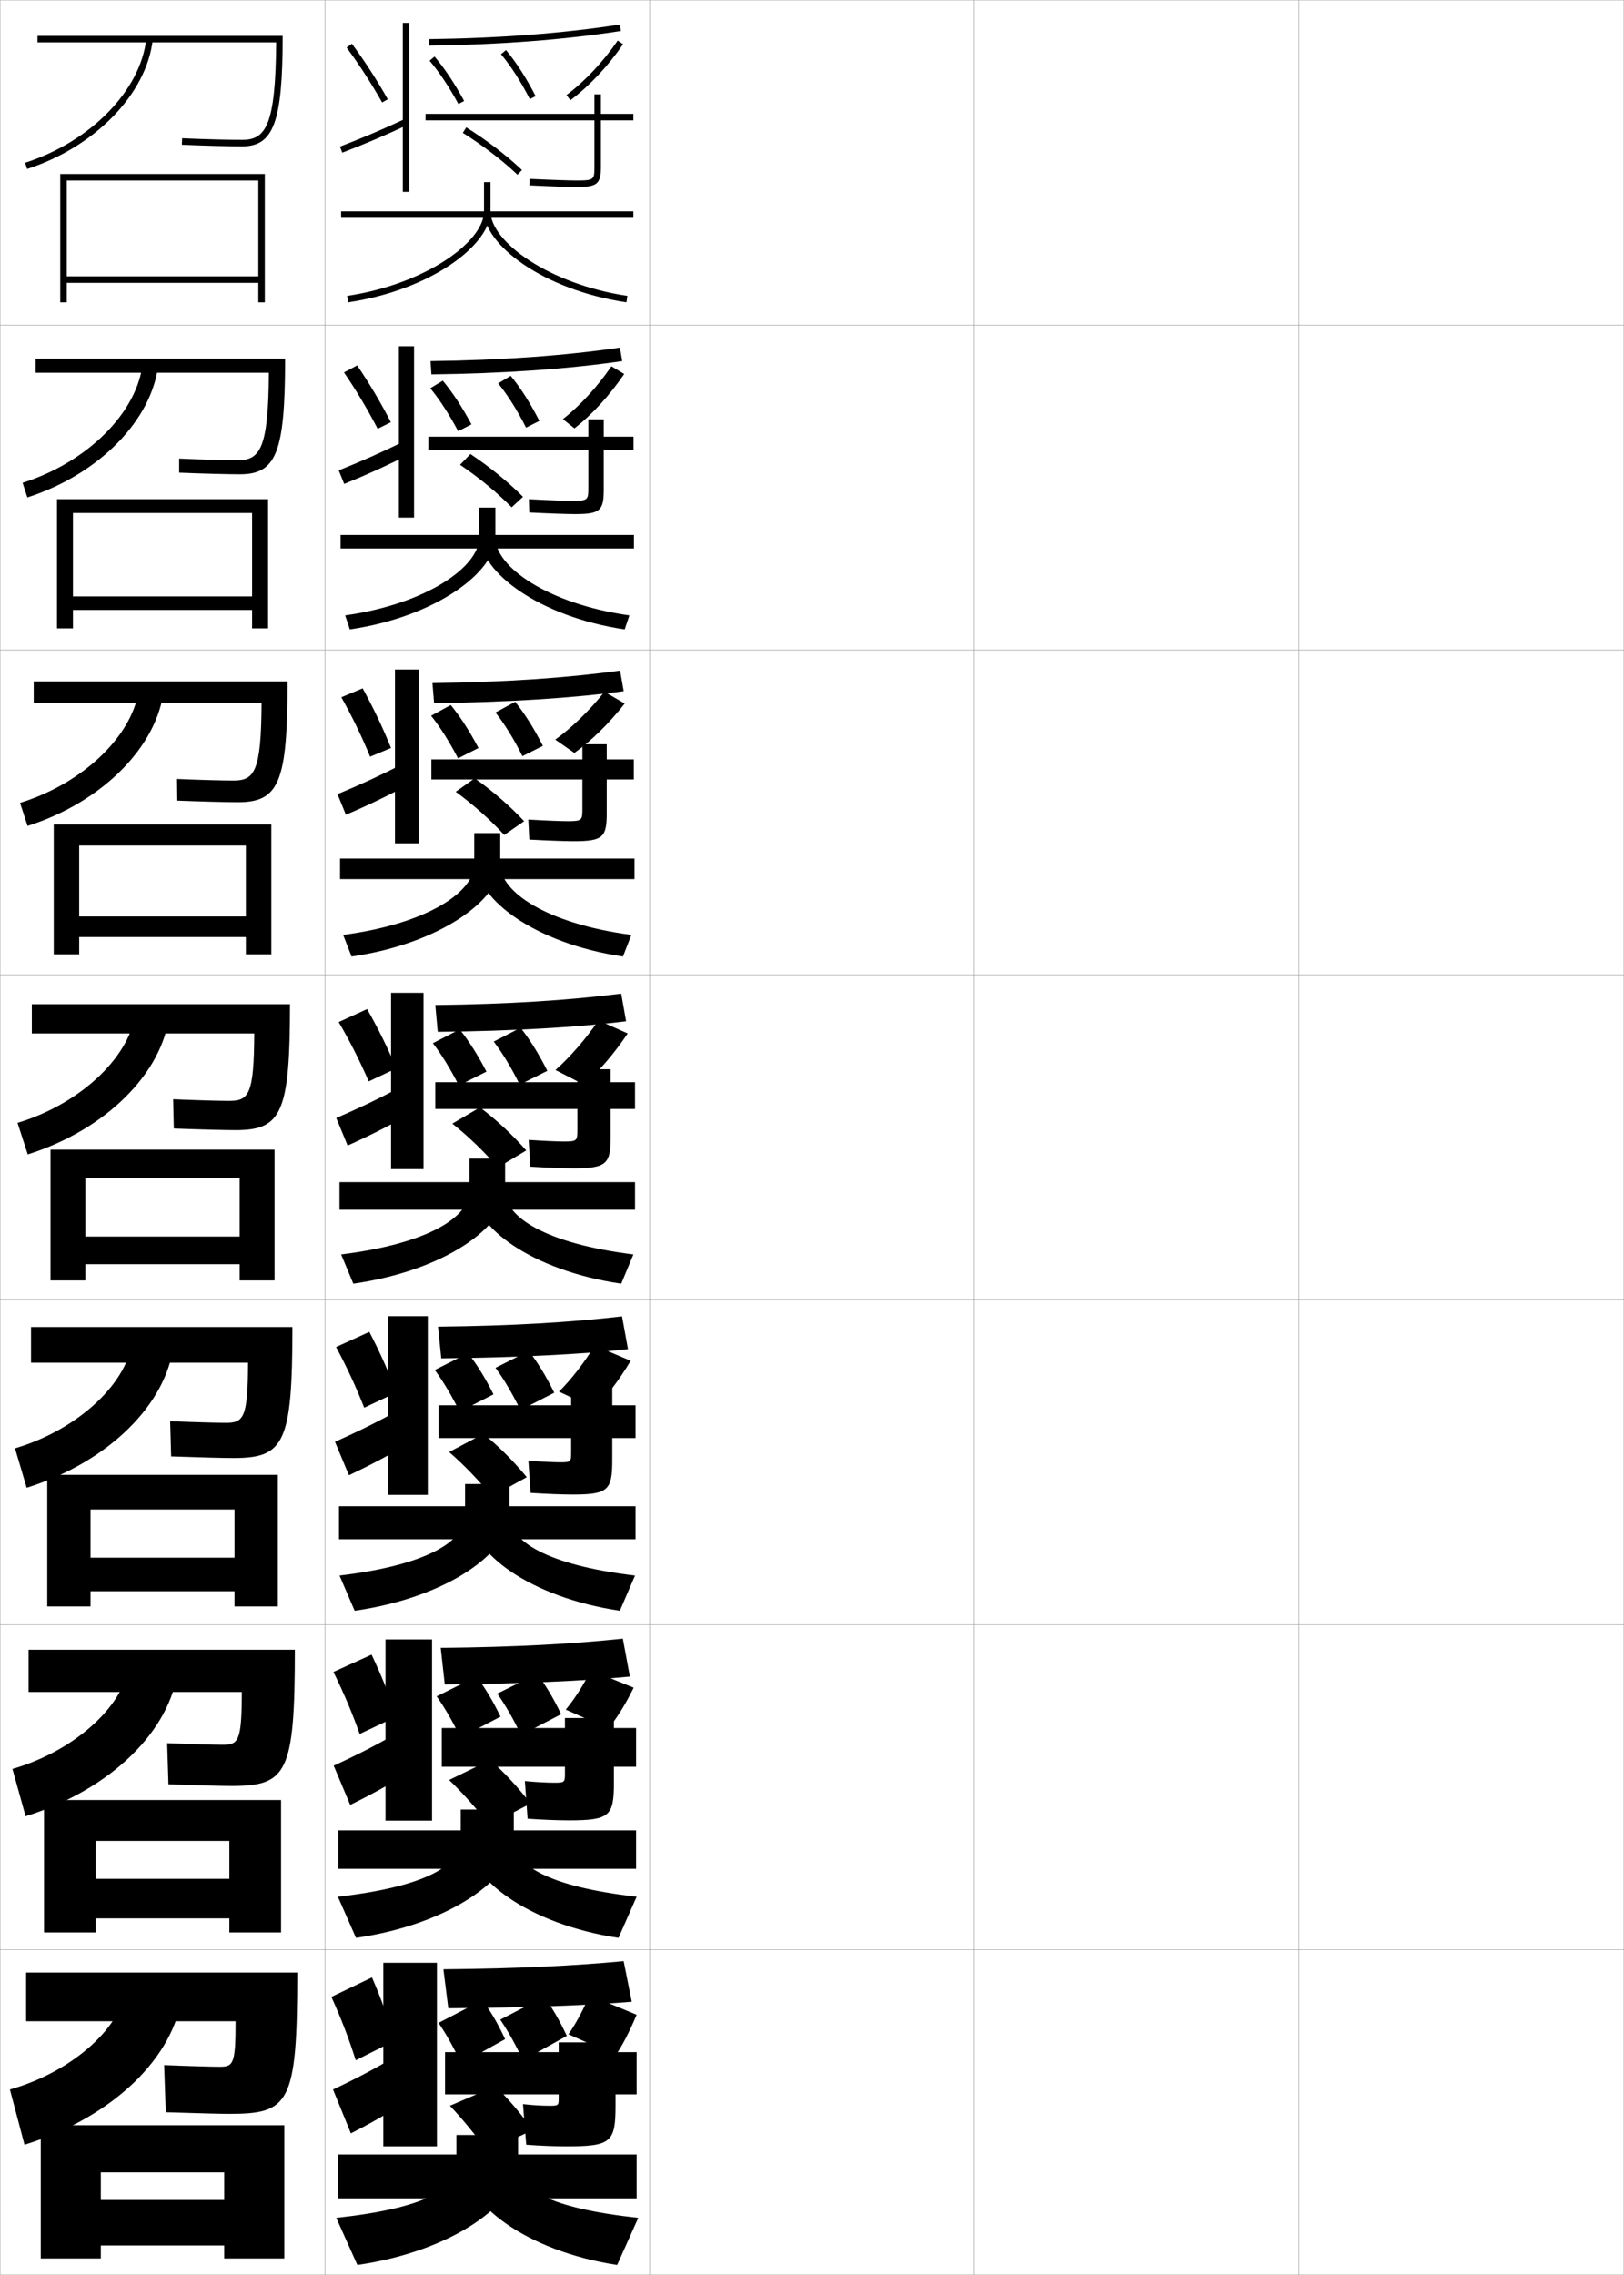 <?xml version="1.0" encoding="utf-8"?>
<!-- Generator: Adobe Illustrator 11 Build 225, SVG Export Plug-In . SVG Version: 6.0.0 Build 78)  -->
<!DOCTYPE svg PUBLIC "-//W3C//DTD SVG 1.0//EN"    "http://www.w3.org/TR/2001/REC-SVG-20010904/DTD/svg10.dtd">
<svg  xmlns="http://www.w3.org/2000/svg" xmlns:xlink="http://www.w3.org/1999/xlink" xmlns:a="http://ns.adobe.com/AdobeSVGViewerExtensions/3.0/"
	 width="500.1" height="700.1" viewBox="0 0 500.1 700.1"
	 overflow="visible" enable-background="new 0 0 500.1 700.1" xml:space="preserve">
		<g id="glyphs">
			<g>
				<rect x="0.05" y="0.05" fill="none" stroke="#999999" stroke-width="0.1" width="100" height="100"/> 
				<rect x="0.05" y="100.05" fill="none" stroke="#999999" stroke-width="0.1" width="100" height="100"/> 
				<rect x="0.05" y="200.05" fill="none" stroke="#999999" stroke-width="0.1" width="100" height="100"/> 
				<rect x="0.05" y="300.05" fill="none" stroke="#999999" stroke-width="0.1" width="100" height="100"/> 
				<rect x="0.05" y="400.05" fill="none" stroke="#999999" stroke-width="0.1" width="100" height="100"/> 
				<rect x="0.05" y="500.05" fill="none" stroke="#999999" stroke-width="0.1" width="100" height="100"/> 
				<rect x="0.05" y="600.05" fill="none" stroke="#999999" stroke-width="0.1" width="100" height="100"/> 
				<rect x="100.05" y="0.05" fill="none" stroke="#999999" stroke-width="0.1" width="100" height="100"/> 
				<rect x="100.05" y="100.05" fill="none" stroke="#999999" stroke-width="0.1" width="100" height="100"/> 
				<rect x="100.05" y="200.05" fill="none" stroke="#999999" stroke-width="0.1" width="100" height="100"/> 
				<rect x="100.05" y="300.05" fill="none" stroke="#999999" stroke-width="0.1" width="100" height="100"/> 
				<rect x="100.05" y="400.05" fill="none" stroke="#999999" stroke-width="0.1" width="100" height="100"/> 
				<rect x="100.05" y="500.05" fill="none" stroke="#999999" stroke-width="0.1" width="100" height="100"/> 
				<rect x="100.05" y="600.05" fill="none" stroke="#999999" stroke-width="0.1" width="100" height="100"/> 
				<rect x="200.05" y="0.05" fill="none" stroke="#999999" stroke-width="0.1" width="100" height="100"/> 
				<rect x="200.05" y="100.05" fill="none" stroke="#999999" stroke-width="0.1" width="100" height="100"/> 
				<rect x="200.05" y="200.05" fill="none" stroke="#999999" stroke-width="0.1" width="100" height="100"/> 
				<rect x="200.05" y="300.05" fill="none" stroke="#999999" stroke-width="0.1" width="100" height="100"/> 
				<rect x="200.05" y="400.05" fill="none" stroke="#999999" stroke-width="0.1" width="100" height="100"/> 
				<rect x="200.05" y="500.05" fill="none" stroke="#999999" stroke-width="0.1" width="100" height="100"/> 
				<rect x="200.05" y="600.05" fill="none" stroke="#999999" stroke-width="0.1" width="100" height="100"/> 
				<rect x="300.05" y="0.05" fill="none" stroke="#999999" stroke-width="0.1" width="100" height="100"/> 
				<rect x="300.05" y="100.05" fill="none" stroke="#999999" stroke-width="0.1" width="100" height="100"/> 
				<rect x="300.05" y="200.05" fill="none" stroke="#999999" stroke-width="0.1" width="100" height="100"/> 
				<rect x="300.05" y="300.05" fill="none" stroke="#999999" stroke-width="0.1" width="100" height="100"/> 
				<rect x="300.05" y="400.05" fill="none" stroke="#999999" stroke-width="0.1" width="100" height="100"/> 
				<rect x="300.05" y="500.05" fill="none" stroke="#999999" stroke-width="0.1" width="100" height="100"/> 
				<rect x="300.05" y="600.05" fill="none" stroke="#999999" stroke-width="0.1" width="100" height="100"/> 
				<rect x="400.05" y="0.05" fill="none" stroke="#999999" stroke-width="0.1" width="100" height="100"/> 
				<rect x="400.05" y="100.05" fill="none" stroke="#999999" stroke-width="0.1" width="100" height="100"/> 
				<rect x="400.05" y="200.05" fill="none" stroke="#999999" stroke-width="0.1" width="100" height="100"/> 
				<rect x="400.05" y="300.05" fill="none" stroke="#999999" stroke-width="0.1" width="100" height="100"/> 
				<rect x="400.05" y="400.05" fill="none" stroke="#999999" stroke-width="0.1" width="100" height="100"/> 
				<rect x="400.05" y="500.05" fill="none" stroke="#999999" stroke-width="0.1" width="100" height="100"/> 
				<rect x="400.05" y="600.05" fill="none" stroke="#999999" stroke-width="0.1" width="100" height="100"/> 
			</g>
			<g>
				<g>
					<path d="M91.55,607.05h-83.5v15h64.5c0,13.285-0.678,14-5,14c-2.192,0-9.191-0.19-17-0.5
						l0.5,14.5c10.611,0.342,17.009,0.5,19.5,0.5
						C89.092,650.55,91.55,647.585,91.55,607.05z"/>
					<path d="M3.05,643.05l4.5,17c27.875-8.672,46.182-27.357,48.5-46l-17.5-2.5
						C38.188,622.923,22.988,637.45,3.05,643.05z"/>
					<polygon points="12.55,654.05 12.55,695.05 31.05,695.05 31.05,668.55 
						69.05,668.55 69.05,677.05 31.05,677.05 31.05,691.05 69.05,691.05 
						69.05,695.05 87.55,695.05 87.55,654.05 "/>
				</g>
				<g>
					<path d="M8.8,507.716v13h65.666c-0.024,15.145-1.017,16.25-5.916,16.25
						c-2.441,0-9.554-0.195-17.075-0.5l0.401,12.668c9.862,0.332,16.646,0.5,19.341,0.5
						c17.067,0,19.583-3.705,19.583-41.918H8.8z"/>
					<path d="M3.832,544.392l4.051,14.566c26.717-8.355,44.624-26.658,46.863-44.973
						l-15.112-2.203C39.038,523.913,23.814,538.634,3.832,544.392z"/>
					<polygon points="29.467,566.55 70.633,566.55 70.633,578.216 29.467,578.216 
						29.467,590.384 70.633,590.384 70.633,594.716 86.55,594.716 86.55,553.966 
						13.55,553.966 13.55,594.716 29.467,594.716 "/>
				</g>
				<g>
					<path d="M9.55,408.383v11h66.832c-0.049,17.004-1.354,18.5-6.832,18.5
						c-2.691,0-9.916-0.2-17.151-0.5l0.302,10.834c9.112,0.322,16.284,0.5,19.182,0.5
						c15.593,0,18.167-4.444,18.167-40.334H9.55z"/>
					<path d="M4.614,445.732l3.602,12.134c25.56-8.039,43.067-25.958,45.228-43.946
						l-12.725-1.906C39.889,424.904,24.641,439.818,4.614,445.732z"/>
					<polygon points="27.883,464.55 72.217,464.55 72.217,479.383 27.883,479.383 
						27.883,489.717 72.217,489.717 72.217,494.383 85.55,494.383 85.55,453.883 
						14.55,453.883 14.55,494.383 27.883,494.383 "/>
				</g>
			</g>
			<g>
				<g>
					<path d="M11.55,11.05v2h73.494c-0.152,25.76-3.273,30-10.494,30
						c-3.688,0-12.363-0.213-18.453-0.499l-0.094,1.998
						c6.116,0.286,14.836,0.501,18.547,0.501c9.695,0,12.5-7.402,12.5-34H11.55z"/>
					<path d="M7.742,50.099l0.615,1.902c20.931-6.775,36.839-23.159,38.687-39.841
						l-1.988-0.221C43.292,27.865,27.948,43.557,7.742,50.099z"/>
					<polygon points="20.55,55.55 79.55,55.55 79.55,85.05 20.55,85.05 
						20.55,87.05 79.55,87.05 79.55,93.05 81.55,93.05 81.55,53.55 
						18.55,53.55 18.55,93.05 20.55,93.05 "/>
				</g>
				<g>
					<path d="M10.966,110.383v4.333h71.828c-0.126,23.46-2.746,26.917-9.578,26.917
						c-3.439,0-11.668-0.21-18.044-0.5l0.005,4.332
						c6.866,0.295,15.198,0.5,18.706,0.5c11.17,0,13.917-6.662,13.917-35.583
						H10.966z"/>
					<path d="M6.959,148.59l1.461,4.501c22.088-7.091,38.396-23.859,40.322-40.867
						l-4.771-0.684C42.441,126.708,27.121,142.205,6.959,148.59z"/>
					<polygon points="22.466,157.883 77.633,157.883 77.633,183.55 22.466,183.55 
						22.466,187.716 77.633,187.716 77.633,193.383 82.549,193.383 82.549,153.633 
						17.549,153.633 17.549,193.383 22.466,193.383 "/>
				</g>
				<g>
					<path d="M10.383,209.716v6.667h70.163c-0.1,21.162-2.219,23.833-8.663,23.833
						c-3.19,0-10.973-0.208-17.636-0.5l0.104,6.666
						c7.614,0.304,15.56,0.5,18.864,0.5c12.645,0,15.333-5.923,15.333-37.167
						H10.383z"/>
					<path d="M6.178,247.083l2.307,7.101C31.729,246.776,48.438,229.625,50.441,212.29
						l-7.554-1.146C41.59,225.552,26.294,240.854,6.178,247.083z"/>
					<polygon points="24.383,260.216 75.717,260.216 75.717,282.05 24.383,282.05 
						24.383,288.383 75.717,288.383 75.717,293.716 83.55,293.716 83.55,253.716 
						16.55,253.716 16.55,293.716 24.383,293.716 "/>
				</g>
				<g>
					<path d="M9.8,309.05v9H78.297c-0.073,18.863-1.692,20.75-7.747,20.75
						c-2.94,0-10.277-0.205-17.227-0.5l0.203,9c8.363,0.313,15.922,0.5,19.023,0.5
						c14.119,0,16.75-5.184,16.75-38.75H9.8z"/>
					<path d="M5.396,345.574l3.152,9.7c24.402-7.723,41.51-25.258,43.592-42.92
						l-10.337-1.609C40.739,324.395,25.468,339.503,5.396,345.574z"/>
					<polygon points="26.3,362.55 73.8,362.55 73.8,380.55 26.3,380.55 
						26.3,389.05 73.8,389.05 73.8,394.05 84.55,394.05 84.55,353.8 
						15.55,353.8 15.55,394.05 26.3,394.05 "/>
				</g>
			</g>
			<g>
				<path d="M106.745,14.644c3.953,5.361,7.53,10.89,10.935,16.899l1.74-0.986
					c-3.444-6.08-7.063-11.673-11.065-17.101L106.745,14.644z"/>
				<path d="M104.69,45.116l0.719,1.867c7.151-2.75,13.152-5.3,20.063-8.527
					l-0.846-1.812C117.759,39.851,111.797,42.384,104.69,45.116z"/>
				<rect x="124.05" y="7.05" width="2" height="52"/> 
			</g>
			<g>
				<path d="M105.93,114.612c3.809,5.584,7.179,11.219,10.373,17.349l4.064-2.028
					c-3.191-6.179-6.529-11.788-10.377-17.484L105.93,114.612z"/>
				<path d="M104.31,144.76l1.684,4.173c7.321-2.978,13.533-5.82,20.209-9.185
					l-1.852-3.887C117.732,139.108,111.574,141.855,104.31,144.76z"/>
				<rect x="122.841" y="106.55" width="4.667" height="52.75"/> 
			</g>
			<g>
				<path d="M105.115,214.581c3.355,5.991,6.214,11.89,8.867,18.289l6.431-2.682
					c-2.605-6.423-5.362-12.2-8.74-18.349L105.115,214.581z"/>
				<path d="M103.93,244.405l2.592,6.336c7.491-3.207,13.913-6.341,20.355-9.842
					l-2.801-5.818C117.707,238.367,111.352,241.328,103.93,244.405z"/>
				<rect x="121.633" y="206.05" width="7.333" height="53.5"/> 
			</g>
			<g>
				<g>
					<path d="M104.3,314.55c3.52,6.03,6.477,11.877,9.25,18.25l8.5-4
						c-2.685-6.377-5.459-12.019-9-18.25L104.3,314.55z"/>
					<path d="M103.55,344.05l3.5,8.5c7.66-3.436,14.293-6.861,20.5-10.5l-3.75-7.75
						C117.681,337.625,111.13,340.8,103.55,344.05z"/>
					<rect x="120.425" y="305.55" width="10" height="54.25"/> 
				</g>
				<g>
					<path d="M103.487,414.55c3.361,6.262,6.103,12.172,8.667,18.666l9.916-4.666
						c-2.431-6.476-4.956-12.162-8.333-18.666L103.487,414.55z"/>
					<path d="M103.154,443.716l4.291,10.293c7.83-3.665,14.681-7.413,20.667-11.168
						l-4.625-9.291C117.614,436.907,110.893,440.294,103.154,443.716z"/>
					<rect x="119.571" y="405.05" width="12.167" height="55"/> 
				</g>
				<g>
					<path d="M102.675,514.55c3.203,6.492,5.729,12.468,8.083,19.083l11.333-5.333
						c-2.177-6.574-4.453-12.305-7.667-19.083L102.675,514.55z"/>
					<path d="M102.758,543.383l5.083,12.084c8-3.894,15.068-7.964,20.833-11.834
						l-5.5-10.833C117.547,536.189,110.655,539.787,102.758,543.383z"/>
					<rect x="118.717" y="504.55" width="14.333" height="55.75"/> 
				</g>
			</g>
			<g>
				<path d="M114.55,608.55l-12.5,6c3.044,6.724,5.355,12.763,7.5,19.5l12-6
					C119.626,621.377,117.6,615.602,114.55,608.55z"/>
				<path d="M102.55,643.05l5.5,13.5c8.17-4.122,15.456-8.515,21-12.5l-6-12
					C117.668,635.472,110.604,639.281,102.55,643.05z"/>
				<rect x="118.05" y="604.05" width="16.5" height="56.5"/> 
			</g>
			<g>
				<path d="M132.037,12.05l0.025,2c21.831-0.284,41.729-1.803,59.142-4.512
					l-0.309-1.977C173.576,10.257,153.772,11.767,132.037,12.05z"/>
				<path d="M132.29,18.7c2.95,3.443,6.021,8.051,8.881,13.326l1.758-0.953
					c-2.926-5.397-6.08-10.126-9.119-13.674L132.29,18.7z"/>
				<path d="M154.281,16.69c3.113,3.735,6.101,8.384,8.878,13.814l1.781-0.91
					c-2.846-5.562-5.915-10.336-9.122-14.186L154.281,16.69z"/>
				<path d="M174.448,29.251l1.203,1.598c5.906-4.443,11.516-10.402,16.222-17.231
					l-1.646-1.135C185.641,19.137,180.185,24.936,174.448,29.251z"/>
				<path d="M195.05,35.05h-10v-6h-2v6h-52v2h52v14c0,4.246,0,4.5-5.5,4.5
					c-1.959,0-7.553-0.172-14.453-0.499l-0.094,1.998
					c6.931,0.329,12.564,0.501,14.547,0.501c6.448,0,7.5-0.911,7.5-6.5v-14h10V35.05z"/>
				<path d="M142.52,40.897c6.146,3.844,12.284,8.536,16.841,12.877l1.379-1.449
					c-4.649-4.429-10.904-9.212-17.159-13.123L142.52,40.897z"/>
			</g>
			<g>
				<path d="M132.583,111.133l0.267,4.083c22.235-0.264,42.322-1.678,58.761-4.091
					l-0.706-4.151C173.95,109.457,154.576,110.861,132.583,111.133z"/>
				<path d="M145.178,130.598c-2.847-5.328-5.878-9.931-8.83-13.449l-3.847,2.335
					c2.85,3.443,5.828,8.025,8.587,13.218L145.178,130.598z"/>
				<path d="M166.1,129.531c-2.783-5.464-5.74-10.104-8.831-13.874l-3.856,2.32
					c2.984,3.687,5.895,8.304,8.585,13.626L166.1,129.531z"/>
				<path d="M176.909,131.833c5.394-4.224,10.808-10.136,15.314-16.738l-3.943-2.369
					c-4.373,6.357-9.649,12.093-14.935,16.263L176.909,131.833z"/>
				<path d="M195.092,134.383h-9.167v-5.333h-4.75v5.333h-49.25v4.083h49.25v11.417
					c0,3.967-0.003,4.25-5,4.25c-1.99,0-7.049-0.168-13.302-0.499l0.104,4.082
					c6.494,0.328,11.816,0.5,14.114,0.5c7.731,0,8.833-1.06,8.833-7.583
					v-12.167h9.167V134.383z"/>
				<path d="M161.051,152.9c-4.462-4.515-10.291-9.25-16.189-13.166l-3.195,3.309
					c5.771,3.889,11.525,8.631,15.894,13.084L161.051,152.9z"/>
			</g>
			<g>
				<path d="M133.172,210.217l0.509,6.167c22.639-0.244,42.916-1.554,58.381-3.671
					l-1.104-6.326C174.367,208.657,155.422,209.955,133.172,210.217z"/>
				<path d="M147.345,230.199c-2.768-5.259-5.677-9.735-8.54-13.225l-6.048,3.292
					c2.75,3.441,5.636,7.999,8.293,13.109L147.345,230.199z"/>
				<path d="M167.181,229.541c-2.721-5.366-5.565-9.871-8.541-13.562l-6.053,3.285
					c2.855,3.639,5.689,8.225,8.292,13.438L167.181,229.541z"/>
				<path d="M176.874,231.716c5.149-3.655,10.763-9.141,15.505-15.2l-6.233-3.628
					c-4.573,5.755-10.053,11.059-15.157,14.735L176.874,231.716z"/>
				<path d="M195.177,233.717h-8.334v-4.667h-7.5v4.667h-46.5v6.167h46.5v8.833
					c0,3.688-0.005,4-4.5,4c-2.021,0-6.545-0.165-12.15-0.5l0.302,6.166
					c6.058,0.328,11.067,0.501,13.682,0.501c9.015,0,10.167-1.208,10.167-8.667
					v-10.333h8.334V233.717z"/>
				<path d="M161.406,252.726c-4.275-4.602-9.677-9.287-15.22-13.208l-5.848,4.154
					c5.395,3.935,10.766,8.726,14.947,13.292L161.406,252.726z"/>
			</g>
			<g>
				<path d="M134.05,309.3l0.75,8.25c23.043-0.224,43.51-1.429,58-3.25l-1.5-8.5
					C175.072,307.857,156.558,309.049,134.05,309.3z"/>
				<path d="M149.8,329.8c-2.688-5.188-5.475-9.54-8.25-13l-8.25,4.25
					c2.65,3.44,5.443,7.973,8,13L149.8,329.8z"/>
				<path d="M168.55,329.55c-2.657-5.267-5.391-9.639-8.25-13.25l-8.25,4.25
					c2.727,3.591,5.484,8.145,8,13.25L168.55,329.55z"/>
				<path d="M179.8,333.8c4.37-3.785,9.392-9.602,13.5-15.75l-9-4
					c-3.947,5.762-8.865,11.372-13.25,15.25L179.8,333.8z"/>
				<path d="M195.55,333.05h-7.5v-4h-10.25v4h-43.75v8.25h43.75v6.25c0,3.409-0.008,3.75-4,3.75
					c-2.053,0-6.041-0.162-11-0.5l0.5,8.25c5.621,0.327,10.318,0.5,13.25,0.5
					c10.297,0,11.5-1.356,11.5-9.75v-8.5h7.5V333.05z"/>
				<path d="M162.05,354.05c-4.088-4.688-9.062-9.323-14.25-13.25l-8.5,5
					c5.02,3.98,10.006,8.819,14,13.5L162.05,354.05z"/>
			</g>
			<g>
				<path d="M134.883,408.278l1,9.75c23.096-0.199,43.642-1.264,57.5-2.832
					l-1.833-10.084C175.707,406.954,157.666,408.038,134.883,408.278z"/>
				<path d="M151.967,429.112c-2.578-5.135-5.146-9.236-7.834-12.666l-10.25,5.166
					c2.551,3.439,5.212,7.889,7.667,12.834L151.967,429.112z"/>
				<path d="M170.675,428.612c-2.558-5.187-5.089-9.302-7.833-12.834l-10.25,5.168
					c2.601,3.539,5.238,8.002,7.666,13L170.675,428.612z"/>
				<path d="M183.05,433.446c3.556-3.434,7.663-8.746,11.167-14.668l-11.084-4.666
					c-3.338,5.465-7.367,10.576-11,14.166L183.05,433.446z"/>
				<path d="M195.717,432.487h-7.167v-5.541h-12.667v5.541h-40.833v10.084h40.833v4.096
					c0,3.133-0.011,3.361-3.167,3.361c-2.084,0-5.688-0.158-10-0.5l0.666,9.918
					c5.185,0.326,9.752,0.5,13,0.5c10.914,0,12.167-1.34,12.167-10.668v-6.707h7.167
					V432.487z"/>
				<path d="M162.217,454.612c-3.9-4.773-8.511-9.39-13.333-13.334l-10.583,5.584
					c4.645,4.026,9.323,8.905,13.167,13.666L162.217,454.612z"/>
			</g>
			<g>
				<path d="M135.716,507.133l1.25,11.25c23.148-0.177,43.774-1.101,57-2.416
					l-2.167-11.667C176.341,505.927,158.775,506.903,135.716,507.133z"/>
				<path d="M154.133,528.3c-2.469-5.08-4.816-8.932-7.417-12.333l-12.25,6.083
					c2.451,3.438,4.979,7.804,7.333,12.667L154.133,528.3z"/>
				<path d="M172.8,527.55c-2.458-5.106-4.788-8.965-7.417-12.417l-12.25,6.084
					c2.476,3.487,4.993,7.861,7.333,12.75L172.8,527.55z"/>
				<path d="M187.3,531.967c2.431-2.853,5.262-7.31,7.833-12.584l-13.167-5.333
					c-2.417,4.773-5.198,9.033-7.75,12.083L187.3,531.967z"/>
				<path d="M195.883,531.8h-6.833v-3.083h-15.083v3.083h-37.917v11.917h37.917v1.943
					c0,2.853-0.013,2.973-3.333,2.973c-2.116,0-5.335-0.154-9-0.5l0.833,11.584
					c4.748,0.326,9.186,0.5,12.75,0.5c12.531,0,13.833-1.322,13.833-11.584v-4.916h6.833
					V531.8z"/>
				<path d="M163.383,555.05c-3.712-4.86-7.958-9.456-12.417-13.417l-12.667,6.167
					c4.269,4.072,8.641,8.991,12.333,13.833L163.383,555.05z"/>
			</g>
			<g>
				<path d="M136.55,606.05l1.5,12c23.2-0.153,43.905-0.937,56.5-2l-2.5-12.5
					C176.975,604.962,159.884,605.83,136.55,606.05z"/>
				<path d="M155.55,627.55c-2.359-5.026-4.486-8.628-7-12l-13.5,7
					c2.351,3.437,4.747,7.72,7,12.5L155.55,627.55z"/>
				<path d="M174.55,626.55c-2.359-5.026-4.486-8.628-7-12l-13.5,7
					c2.351,3.437,4.747,7.72,7,12.5L174.55,626.55z"/>
				<path d="M189.55,632.55c1.927-2.728,4.205-7.034,6.5-12.5l-14.5-6
					c-2.119,4.871-4.371,8.985-6.5,12L189.55,632.55z"/>
				<path d="M174.55,660.55c13.647,0,15-1.305,15-12.5v-3.5h6.5v-13h-6.5v-3h-17.5v3h-35v13h35v0.916
					c0,2.573-0.016,2.584-3,2.584c-2.147,0-4.982-0.151-8-0.5l1,12.5
					C166.36,660.376,170.669,660.55,174.55,660.55z"/>
				<path d="M164.05,655.55c-3.523-4.946-7.406-9.522-11.5-13.5l-14,6
					c3.894,4.118,7.958,9.077,11.5,14L164.05,655.55z"/>
			</g>
			<g>
				<g>
					<rect x="105.05" y="65.05" width="90" height="2"/> 
					<path d="M149.05,56.05v9c0,9.316-18.024,22.419-42.147,26.011l0.295,1.979
						c25.843-3.849,43.853-17.839,43.853-27.989v-9H149.05z"/>
					<path d="M149.05,65.05c0,10.15,18.01,24.141,43.853,27.989l0.295-1.979
						c-24.123-3.592-42.147-16.694-42.147-26.011H149.05z"/>
				</g>
				<g>
					<rect x="104.883" y="164.633" width="90.333" height="4.167"/> 
					<path d="M147.549,156.216v9.333c0,8.868-16.214,20.329-41.265,23.84l1.447,4.319
						c26.672-3.914,44.818-17.773,44.818-28.16v-9.333H147.549z"/>
					<path d="M192.368,193.709c-26.484-3.923-44.402-17.767-44.402-28.16h4.583
						c0,8.862,16.133,20.32,41.265,23.84L192.368,193.709z"/>
				</g>
				<g>
					<rect x="104.717" y="264.216" width="90.667" height="6.333"/> 
					<path d="M146.05,256.383v9.667c0,8.42-14.403,18.239-40.382,21.67l2.598,6.66
						c27.502-3.979,45.784-17.707,45.784-28.33v-9.667H146.05z"/>
					<path d="M191.834,294.379c-27.126-3.997-44.951-17.694-44.951-28.33h7.167
						c0,8.408,14.242,18.221,40.382,21.67L191.834,294.379z"/>
				</g>
				<g>
					<rect x="104.55" y="363.8" width="91" height="8.5"/> 
					<path d="M144.55,356.55v10c0,7.972-12.593,16.149-39.5,19.5l3.75,9
						c28.331-4.044,46.75-17.642,46.75-28.5v-10H144.55z"/>
					<path d="M191.3,395.05c-27.768-4.071-45.5-17.622-45.5-28.5h9.75
						c0,7.954,12.351,16.122,39.5,19.5L191.3,395.05z"/>
				</g>
				<g>
					<rect x="104.383" y="463.55" width="91.333" height="10.167"/> 
					<path d="M143.216,456.717v9.666c0,7.887-11.606,15.27-38.666,18.5l4.667,10.833
						c28.814-4.132,47.667-18.166,47.667-29.333v-9.666H143.216z"/>
					<path d="M190.883,495.716c-27.872-4.141-46-18.077-46-29.333h12
						c0,7.833,11.289,15.234,38.667,18.5L190.883,495.716z"/>
				</g>
				<g>
					<rect x="104.216" y="563.3" width="91.667" height="11.833"/> 
					<path d="M141.883,556.883v9.334c0,7.802-10.62,14.39-37.833,17.5l5.583,12.666
						c29.298-4.222,48.583-18.691,48.583-30.166v-9.334H141.883z"/>
					<path d="M190.467,596.383c-27.978-4.211-46.5-18.532-46.5-30.166h14.25
						c0,7.712,10.227,14.347,37.833,17.5L190.467,596.383z"/>
				</g>
				<g>
					<rect x="104.05" y="663.05" width="92" height="13.5"/> 
					<path d="M140.55,657.05v9c0,7.717-9.633,13.511-37,16.5l6.5,14.5
						c29.782-4.311,49.5-19.217,49.5-31v-9H140.55z"/>
					<path d="M190.05,697.05c-28.082-4.281-47-18.988-47-31h16.5c0,7.592,9.165,13.46,37,16.5
						L190.05,697.05z"/>
				</g>
			</g>
		</g>
	</svg>
